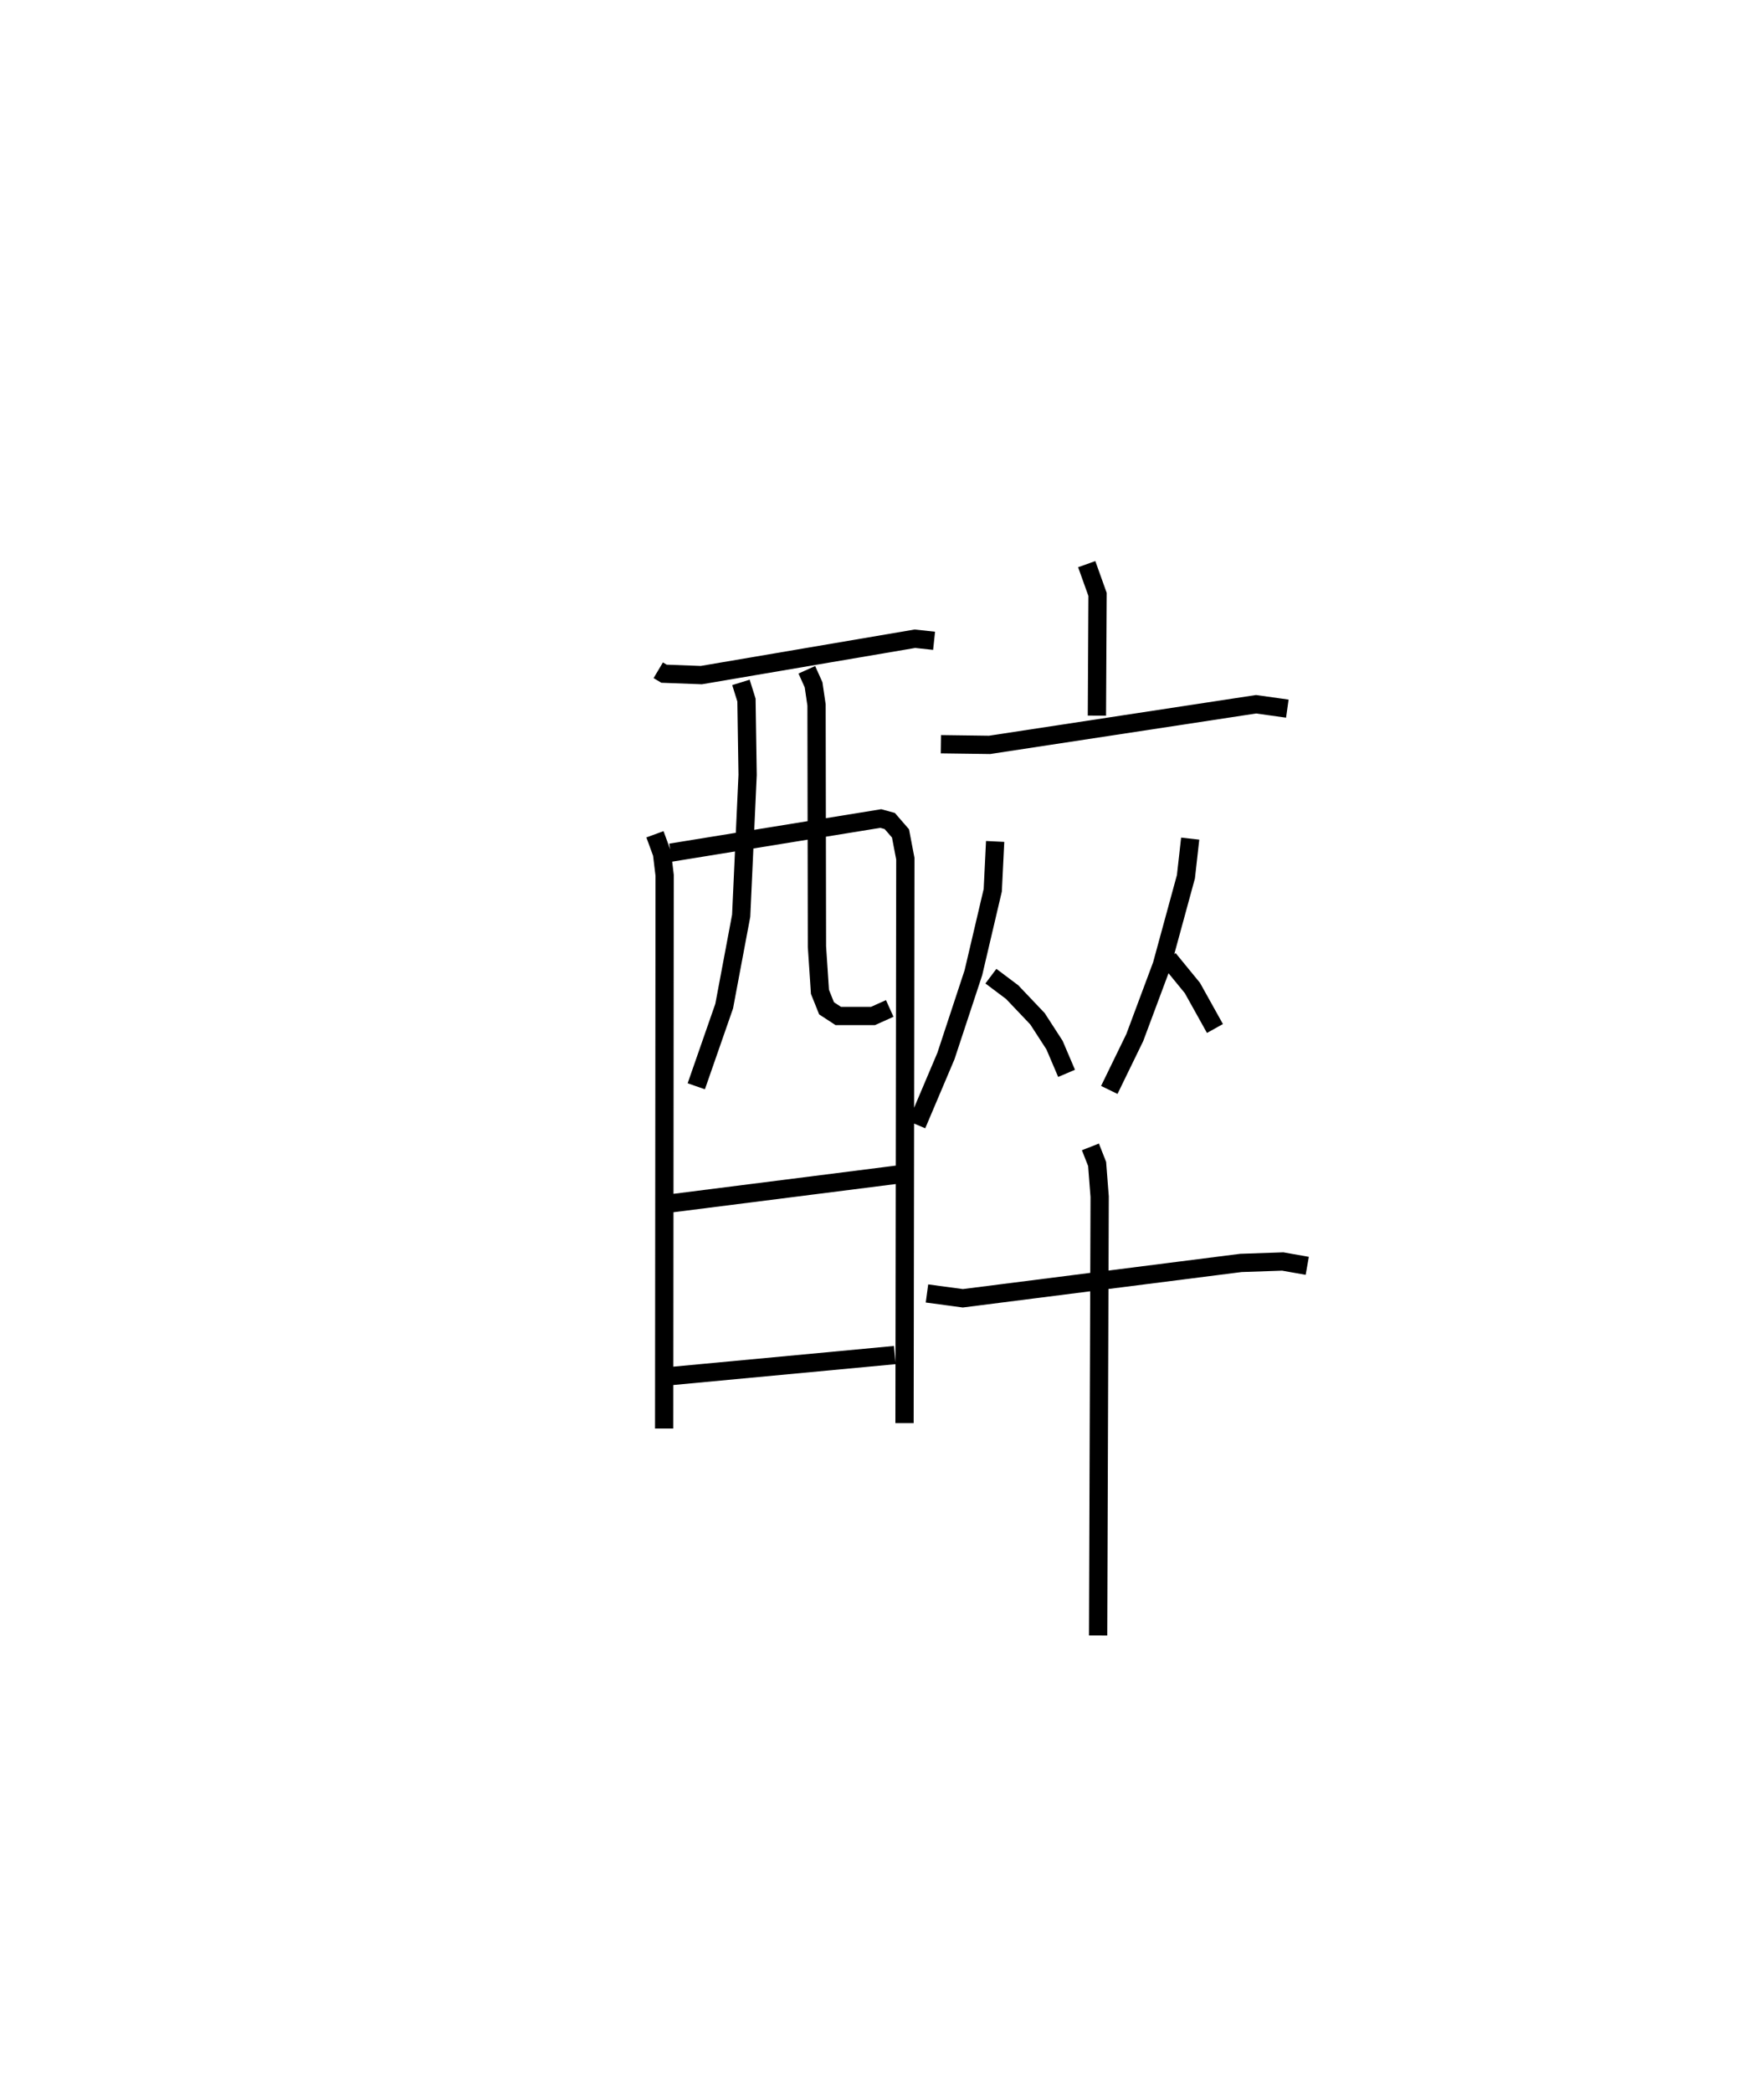 <?xml version="1.0" encoding="utf-8" ?>
<svg baseProfile="full" height="114.498" version="1.1" width="96.563" xmlns="http://www.w3.org/2000/svg" xmlns:ev="http://www.w3.org/2001/xml-events" xmlns:xlink="http://www.w3.org/1999/xlink"><defs /><rect fill="white" height="114.498" width="96.563" x="0" y="0" /><path d="M25,25 m0.0,0.0 m11.033,11.681 l0.316,0.188 2.039,0.077 l11.694,-1.991 1.051,0.113 m-15.28,10.589 l0.387,1.057 0.143,1.189 l-0.026,30.274 m0.36,-31.516 l11.495,-1.866 0.494,0.135 l0.588,0.678 0.265,1.383 l-0.044,30.89 m-8.955,-40.537 l0.302,0.967 0.063,4.095 l-0.352,7.706 -0.93,4.947 l-1.528,4.388 m6.052,-22.793 l0.369,0.821 0.162,1.108 l0.023,13.213 0.164,2.482 l0.362,0.903 0.641,0.418 l1.903,0 0.914,-0.411 m-12.059,10.676 l12.471,-1.582 m-12.429,11.027 l12.294,-1.153 m10.506,-43.283 l0.593,1.656 -0.035,6.634 m-8.541,1.564 l2.666,0.036 14.588,-2.223 l1.711,0.24 m-15.994,7.268 l-0.131,2.669 -1.06,4.515 l-1.503,4.558 -1.594,3.76 m4.055,-8.13 l1.165,0.875 1.385,1.457 l0.933,1.441 0.66,1.546 m6.767,-12.846 l-0.234,2.086 -1.319,4.833 l-1.481,3.969 -1.395,2.865 m3.243,-7.175 l1.308,1.599 1.233,2.214 m-15.764,14.5 l1.963,0.264 15.222,-1.935 l2.291,-0.078 1.341,0.237 m-11.87,-6.509 l0.367,0.934 0.139,1.792 l-0.084,24.013 " fill="none" stroke="black" stroke-width="1" /></svg>